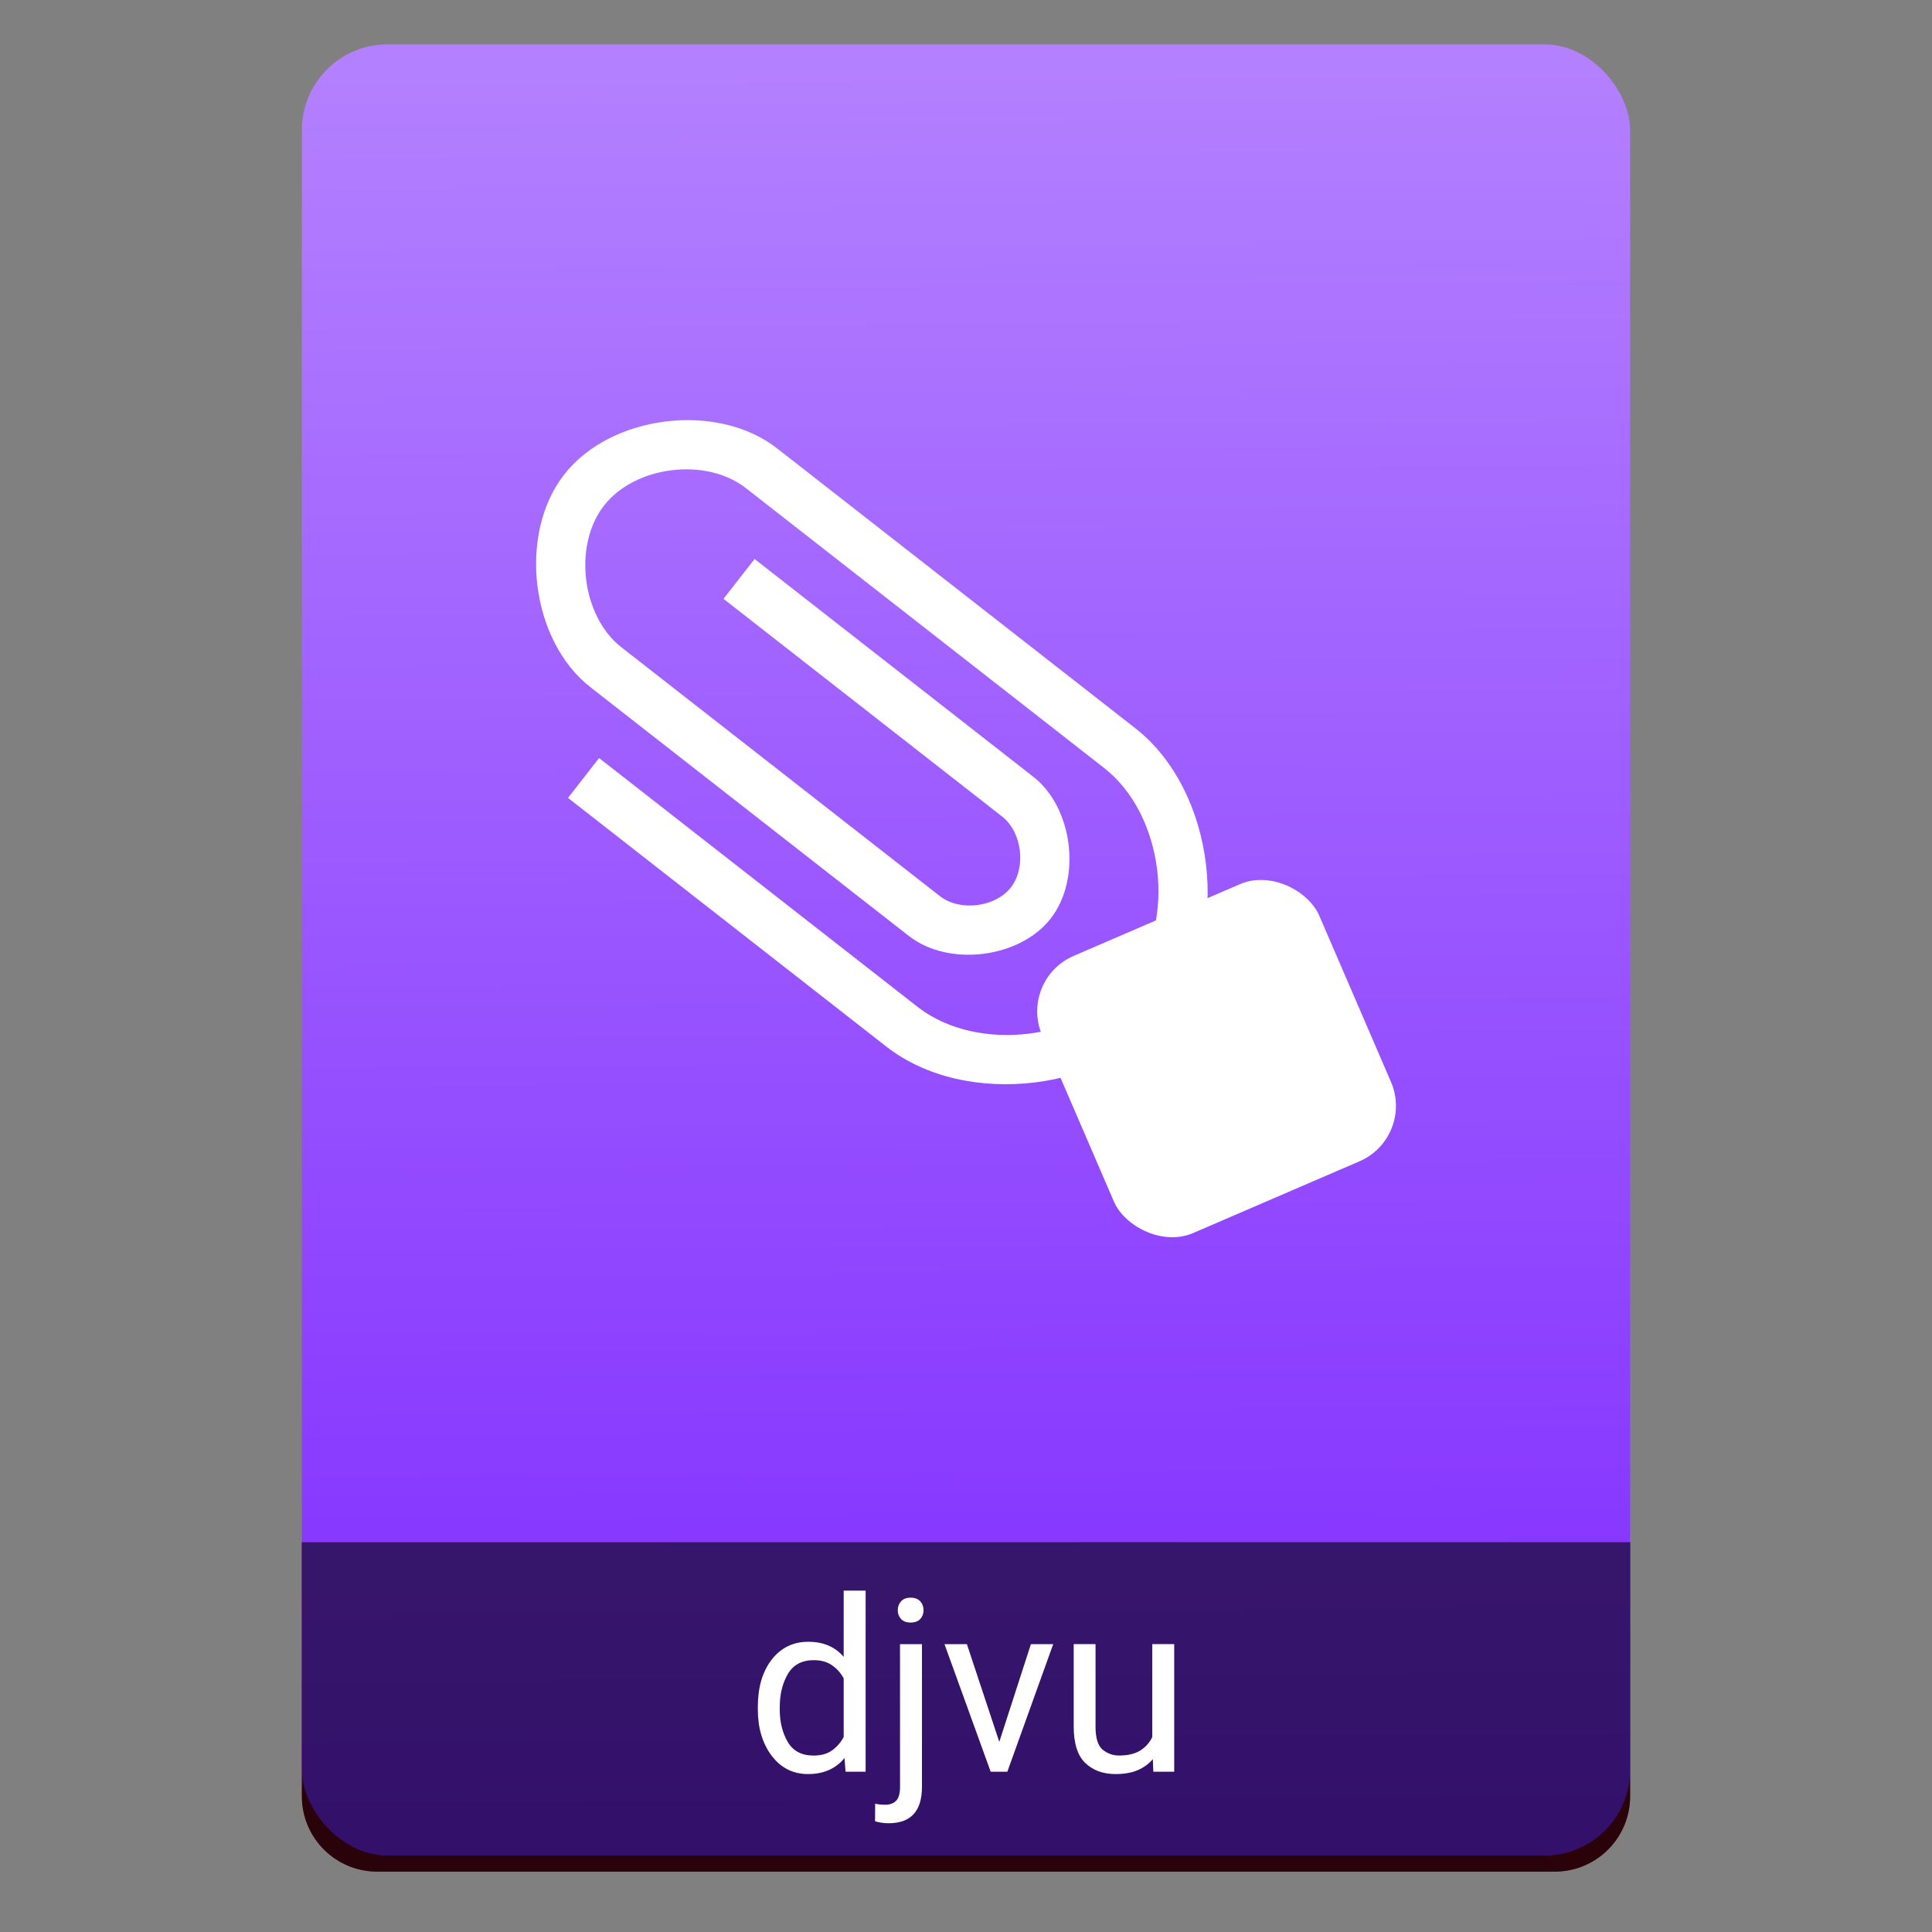 <svg height="64" viewBox="0 0 64 64" width="64" xmlns="http://www.w3.org/2000/svg" xmlns:xlink="http://www.w3.org/1999/xlink">
  <rect x="0" y="0" width="64" height="64" fill="#808080" stroke="none"/>
  <linearGradient id="a" gradientTransform="matrix(1.075 0 0 1.169 113.081 -.417)" gradientUnits="userSpaceOnUse" x1="-74.929" x2="-75.26" y1="52.199" y2="2.356">
    <stop offset="0" stop-color="#7f2aff" />
    <stop offset="1" stop-color="#b380ff" />
  </linearGradient>
  <path d="m10 51.088v5.713 2.199.5c0 1.385 1.115 2.5 2.5 2.5h39c1.385 0 2.5-1.115 2.5-2.5v-.5-2.199-5.713z" fill="#69040a" />
  <rect fill="url(#a)" height="60" ry="2.839" stroke-width="1.066" width="44" x="10" y="1.469" />
  <path d="m10 51.088v5.713 2.199.5c0 1.385 1.115 2.5 2.5 2.5h39c1.385 0 2.5-1.115 2.5-2.5v-.5-2.199-5.713z" fill="#000009" fill-opacity=".6" />
  <g fill="#fff">
    <path d="m28.01 58.69-.035-.453q-.434.531-1.207.531-.746 0-1.207-.609-.457-.609-.457-1.535v-.082q0-.969.457-1.562.461-.594 1.215-.594.746 0 1.172.5v-2.195h.727v6zm-2.18-2.066q0 .629.266 1.082.266.449.852.449.379 0 .617-.172.238-.172.383-.441v-1.945q-.141-.262-.383-.43-.238-.172-.609-.172-.59 0-.859.461-.266.457-.266 1.086z" />
    <path d="m29.74 53.343q0-.176.109-.297.109-.121.316-.121.211 0 .32.121.109.121.109.297 0 .168-.109.289-.109.117-.32.117-.207 0-.316-.117-.109-.121-.109-.289zm.074 1.121h.727v4.73q0 1.203-1.105 1.203-.242 0-.449-.066l.004-.582q.145.035.332.035.238 0 .363-.133.129-.133.129-.457z" />
    <path d="m34.889 54.464-1.52 4.227h-.551l-1.531-4.227h.742l1.074 3.238 1.047-3.238z" />
    <path d="m38.205 58.69-.016-.418q-.195.234-.5.367-.305.129-.734.129-.621 0-1.004-.367-.383-.367-.383-1.211v-2.727h.723v2.734q0 .57.238.766.242.191.539.191.441 0 .707-.168.266-.168.395-.445v-3.078h.727v4.227z" />
    <g transform="translate(56.392 -.177)">
      <path d="m-36.547 25.288 10.55 8.242c1.978 1.545 5.502 1.113 7.047-.865 1.545-1.978 1.113-5.502-.865-7.047l-10.55-8.242-1.319-1.03c-1.319-1.03-3.668-.742-4.698.577-1.03 1.319-.742 3.668.577 4.698l1.319 1.03 7.912 6.182 1.319 1.03c.659.515 1.834.371 2.349-.288.515-.659.371-1.834-.288-2.349l-9.231-7.212 1.03-1.319 9.231 7.212c1.319 1.03 1.607 3.379.577 4.698-1.03 1.319-3.379 1.607-4.698.577l-1.319-1.03-9.231-7.212c-1.978-1.545-2.411-5.069-.865-7.047 1.545-1.978 5.069-2.411 7.047-.865l1.319 1.03 10.55 8.242c2.637 2.061 3.214 6.759 1.154 9.396-2.061 2.637-6.759 3.214-9.396 1.154l-10.55-8.242z" stroke-width="1.569" />
      <rect height="10" rx="2" stroke-miterlimit="10" transform="matrix(.918 -.396 .396 .918 0 0)" width="10" x="-33.742" y="20.994" />
    </g>
  </g>
</svg>
